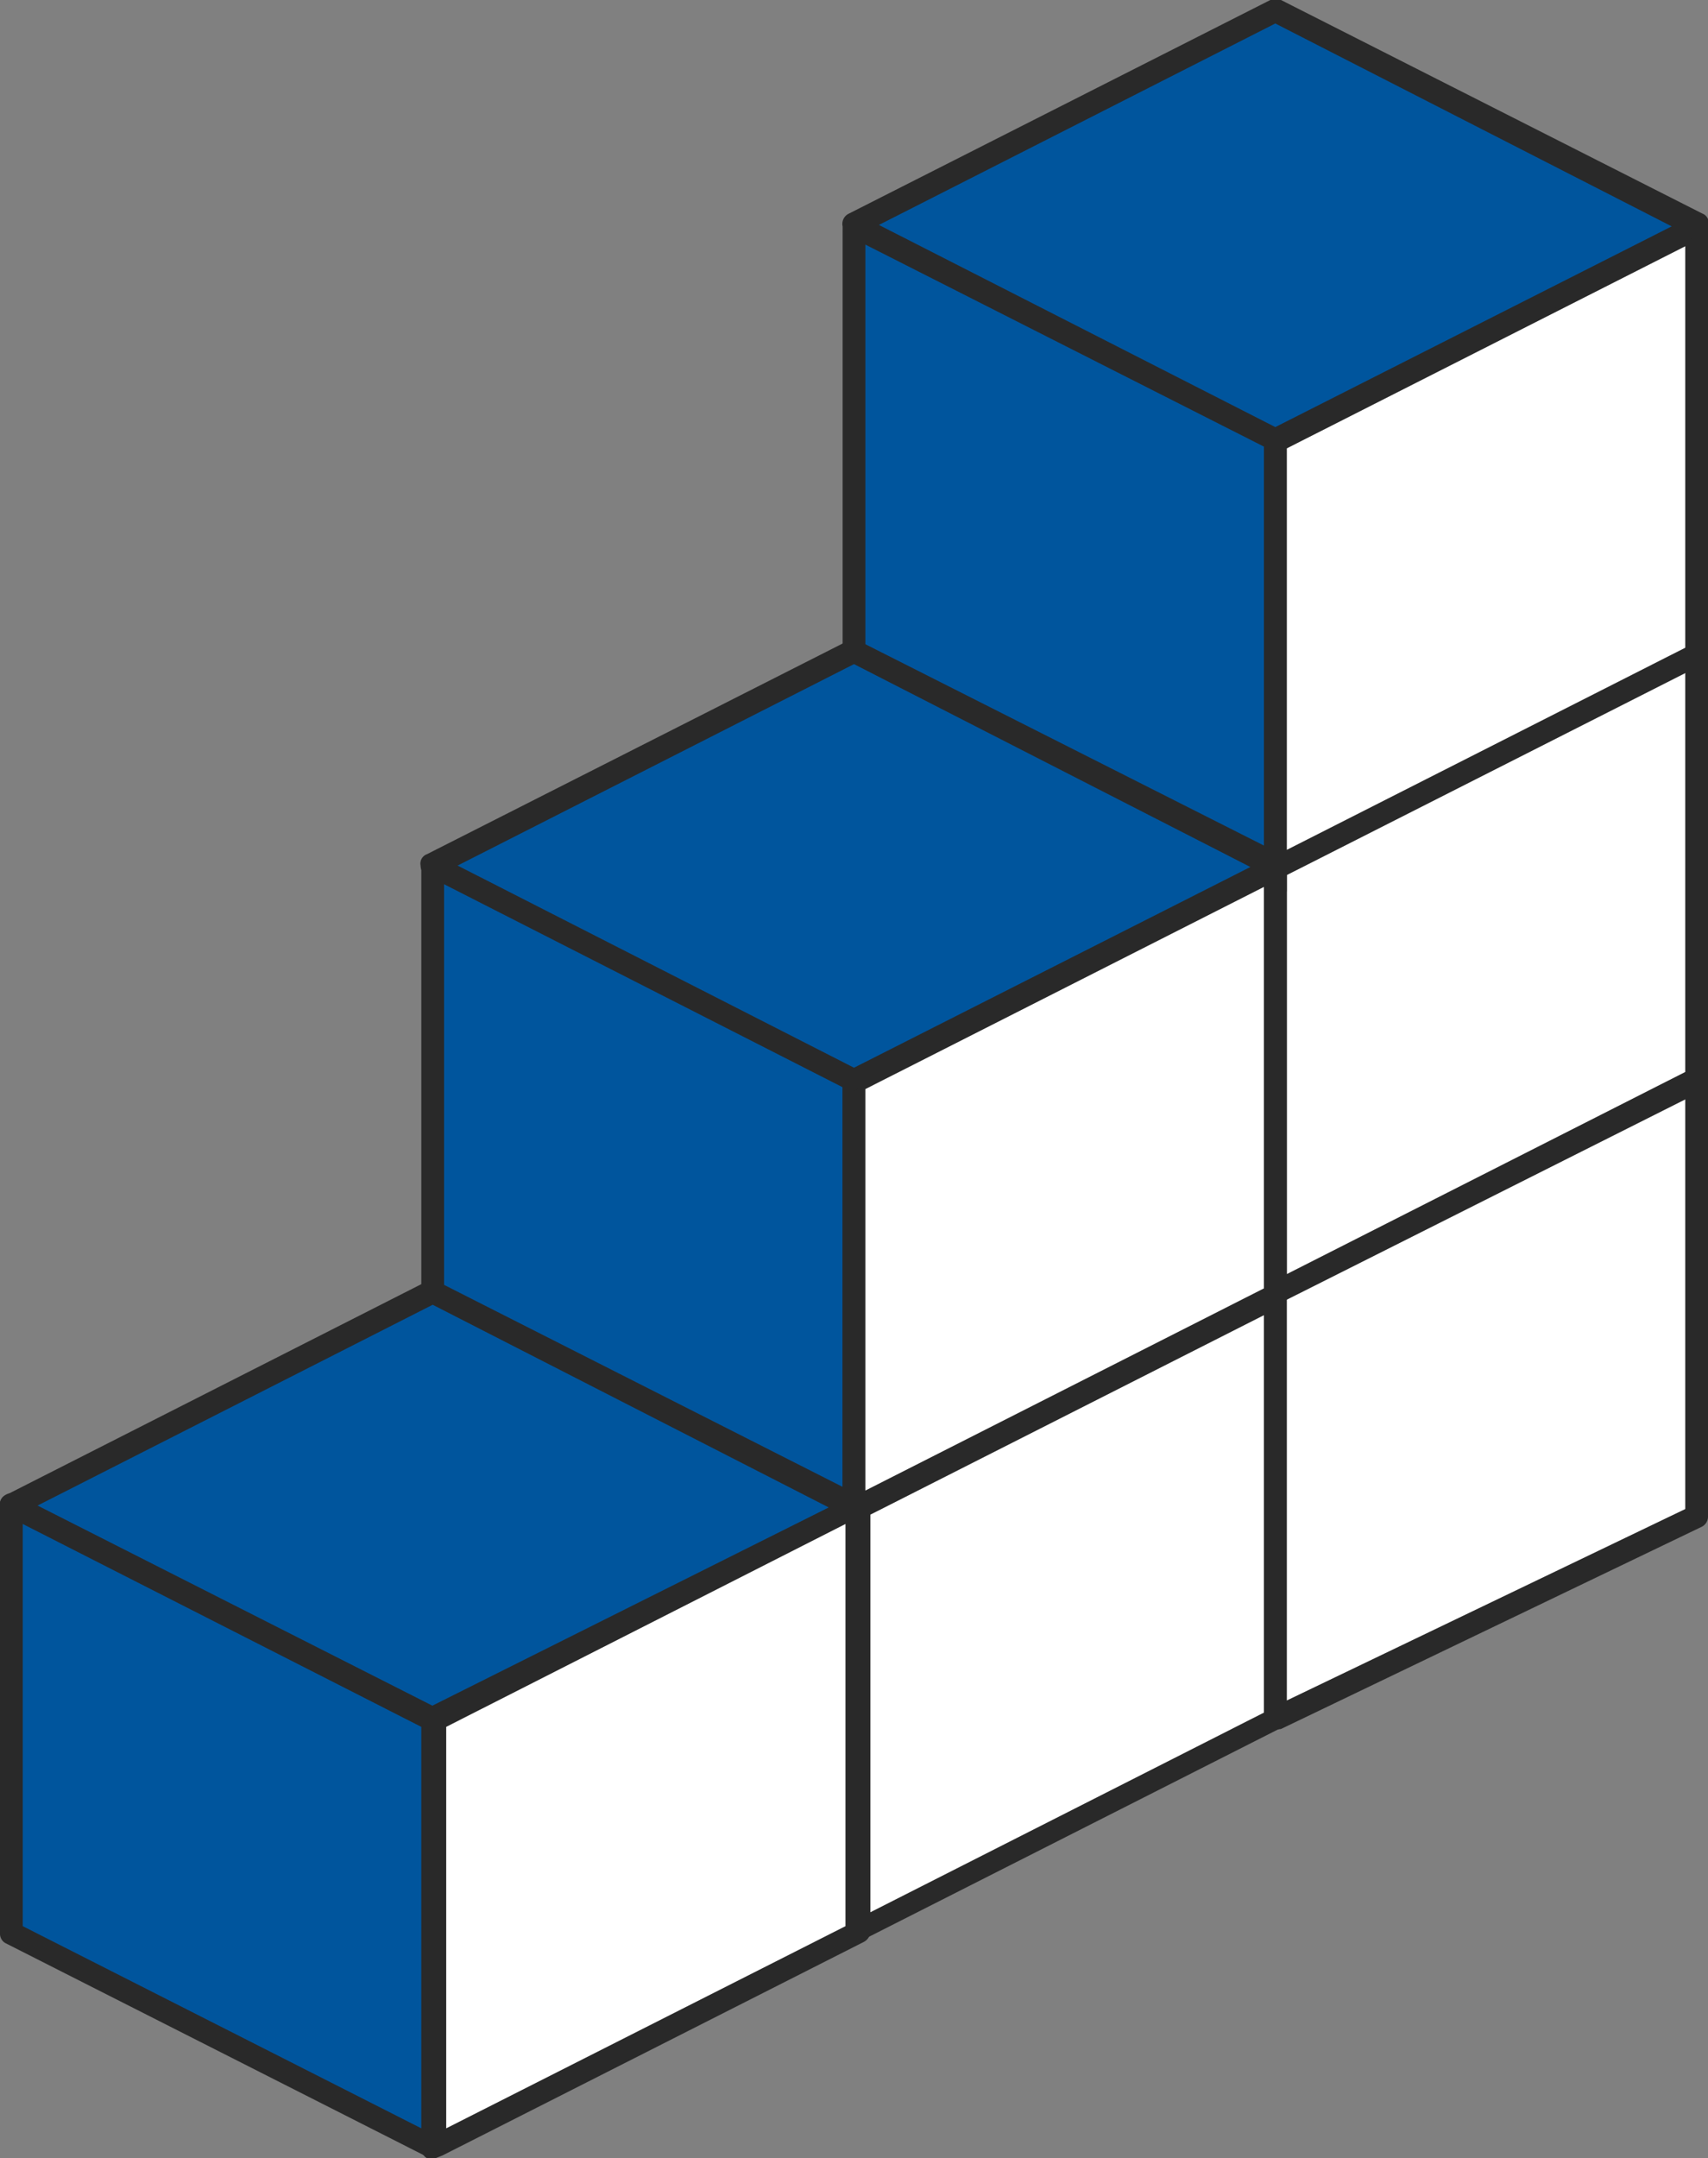 <svg xmlns="http://www.w3.org/2000/svg" viewBox="0 0 24 30.32">
  <rect x="0" y="0" width="24" height="30.32" fill="#808080" stroke="none"/>
  <defs>
    <style>.cls-1{fill:#fff;}.cls-2{fill:#292929;}.cls-3{fill:#00559d;}</style>
  </defs>
  <g id="&#x56FE;&#x5C42;_2">
    <g id="&#x56FE;&#x5C42;_1-2">
      <polygon class="cls-1" points="23.84 21.3 23.84 15.16 17.92 18.15 17.92 24.14 23.84 21.3"></polygon>
      <path class="cls-2" d="M17.92,24.3l-.08,0a.16.16,0,0,1-.08-.14v-6a.17.17,0,0,1,.09-.14l5.92-3a.14.14,0,0,1,.15,0,.16.16,0,0,1,.08.14V21.3a.16.16,0,0,1-.09.15L18,24.29Zm.16-6.05v5.64l5.6-2.69V15.41Zm5.76,3.05h0Z"></path>
      <polyline class="cls-3" points="17.92 11.99 12 8.99 17.92 5.99 23.84 8.99"></polyline>
      <polygon class="cls-1" points="23.84 15.16 23.84 9.16 17.92 12.16 17.92 18.16 23.84 15.16"></polygon>
      <path class="cls-2" d="M17.92,18.32a.11.11,0,0,1-.08,0,.16.16,0,0,1-.08-.13v-6a.16.16,0,0,1,.09-.14l5.92-3a.14.14,0,0,1,.15,0,.16.16,0,0,1,.08.14v6a.15.15,0,0,1-.09.14L18,18.3Zm.16-6.06V17.9l5.6-2.84V9.41Zm5.76,2.9h0Z"></path>
      <polygon class="cls-1" points="17.92 6.2 17.92 12.2 23.84 9.2 23.84 3.2 17.92 6.2"></polygon>
      <path class="cls-2" d="M17.92,12.36a.11.11,0,0,1-.08,0,.14.14,0,0,1-.08-.13v-6a.17.17,0,0,1,.09-.14l5.92-3a.14.14,0,0,1,.15,0A.14.14,0,0,1,24,3.2v6a.15.15,0,0,1-.09.14l-5.92,3Zm.16-6.06v5.64l5.6-2.84V3.46Z"></path>
      <line class="cls-3" x1="17.92" y1="18.16" x2="17.92" y2="12.16"></line>
      <path class="cls-2" d="M17.92,18.32a.16.16,0,0,1-.16-.16v-6a.16.16,0,1,1,.32,0v6A.16.16,0,0,1,17.92,18.32Z"></path>
      <polygon class="cls-3" points="6.08 18.24 6.08 12.07 12 15.16 12 21.32 6.08 18.24"></polygon>
      <polyline class="cls-3" points="12 20.99 6.08 17.99 12 14.99 17.92 17.99"></polyline>
      <polygon class="cls-3" points="6.08 23.99 6.08 17.99 12 20.99 12 26.99 6.08 23.99"></polygon>
      <line class="cls-3" x1="12" y1="15.16" x2="12" y2="21.16"></line>
      <path class="cls-2" d="M12,21.32a.16.16,0,0,1-.16-.16v-6a.16.16,0,0,1,.32,0v6A.16.16,0,0,1,12,21.32Z"></path>
      <line class="cls-3" x1="6.08" y1="18.16" x2="6.08" y2="12.16"></line>
      <path class="cls-2" d="M6.08,18.32a.16.16,0,0,1-.16-.16v-6a.16.16,0,0,1,.32,0v6A.16.16,0,0,1,6.08,18.32Z"></path>
      <polygon class="cls-3" points="12 9.16 12.11 3.33 17.92 6.24 17.92 12.07 12 9.16"></polygon>
      <line class="cls-3" x1="12" y1="9.59" x2="12" y2="3.23"></line>
      <path class="cls-2" d="M12,9.74a.16.16,0,0,1-.16-.15V3.23a.16.16,0,0,1,.32,0V9.59A.16.16,0,0,1,12,9.74Z"></path>
      <line class="cls-3" x1="17.92" y1="12.5" x2="17.92" y2="6.15"></line>
      <path class="cls-2" d="M17.92,12.66a.16.16,0,0,1-.16-.16V6.15a.16.16,0,1,1,.32,0V12.5A.16.16,0,0,1,17.92,12.66Z"></path>
      <polygon class="cls-1" points="17.92 24.16 17.92 18.16 12 21.16 12 27.16 17.92 24.16"></polygon>
      <path class="cls-2" d="M12,27.32a.11.11,0,0,1-.08,0,.16.16,0,0,1-.08-.13v-6a.16.16,0,0,1,.09-.14l5.92-3A.14.14,0,0,1,18,18a.16.16,0,0,1,.08.14v6a.15.15,0,0,1-.09.14l-5.92,3Zm.16-6.07V26.9l5.6-2.84V18.41Zm5.76,2.91Z"></path>
      <polygon class="cls-3" points="12 21.16 6.08 24.16 0.16 21.16 6.08 18.16 12 21.16 6.08 24.16 6.08 30.16 12 27.16 12 21.16"></polygon>
      <path class="cls-2" d="M6.08,30.32a.11.11,0,0,1-.08,0,.16.16,0,0,1-.08-.13v-5.9l-5.83-3A.15.15,0,0,1,0,21.16.14.14,0,0,1,.09,21L6,18a.12.12,0,0,1,.14,0l5.92,3h0a.15.15,0,0,1,.09.13h0v6a.17.17,0,0,1-.09.14l-5.92,3Zm.16-6.06V29.9l5.6-2.84V21.41ZM.51,21.16,6.08,24l5.57-2.82L6.08,18.33Z"></path>
      <polygon class="cls-3" points="0.16 27.16 0.16 21.16 6.08 24.16 6.08 30.16 0.16 27.16"></polygon>
      <path class="cls-2" d="M6.08,30.32,6,30.3l-5.92-3A.15.15,0,0,1,0,27.16v-6A.16.16,0,0,1,.08,21a.14.14,0,0,1,.15,0l5.92,3a.16.16,0,0,1,.09.14v6a.16.16,0,0,1-.08.13A.11.11,0,0,1,6.08,30.32ZM.32,27.06l5.6,2.84V24.26L.32,21.41Z"></path>
      <polygon class="cls-1" points="6.12 24.16 6.12 30.16 12.04 27.16 12.04 21.16 6.12 24.16"></polygon>
      <path class="cls-2" d="M6.12,30.32a.16.16,0,0,1-.09,0A.17.17,0,0,1,6,30.16v-6A.15.15,0,0,1,6,24L12,21a.14.14,0,0,1,.15,0,.16.16,0,0,1,.08.14v6a.17.17,0,0,1-.09.14l-5.92,3Zm.15-6.06V29.9l5.61-2.84V21.41Z"></path>
      <polygon class="cls-1" points="12 15.2 12 21.2 17.92 18.2 17.92 12.2 12 15.2"></polygon>
      <path class="cls-2" d="M12,21.36a.11.11,0,0,1-.08,0,.16.16,0,0,1-.08-.13v-6a.17.17,0,0,1,.09-.14l5.92-3a.14.14,0,0,1,.15,0,.13.13,0,0,1,.08.13v6a.15.15,0,0,1-.09.14l-5.92,3Zm.16-6.06v5.64l5.6-2.84V12.46Z"></path>
      <polygon class="cls-3" points="12 9.16 17.92 12.16 12 15.16 6.08 12.16 12 9.16"></polygon>
      <path class="cls-2" d="M12,15.32l-.07,0L6,12.3a.15.15,0,0,1-.09-.14A.14.14,0,0,1,6,12l5.92-3a.12.12,0,0,1,.14,0L18,12a.14.14,0,0,1,.09.14.15.15,0,0,1-.09.14l-5.92,3ZM6.43,12.16,12,15l5.57-2.82L12,9.33Z"></path>
      <polygon class="cls-3" points="17.92 0.16 23.84 3.16 17.92 6.16 12 3.16 17.92 0.16"></polygon>
      <path class="cls-2" d="M17.92,6.32l-.07,0-5.92-3a.17.17,0,0,1-.09-.14A.16.16,0,0,1,11.93,3l5.92-3A.12.12,0,0,1,18,0l5.92,3a.14.14,0,0,1,.09.14.15.15,0,0,1-.09.14L18,6.3ZM12.35,3.16,17.92,6l5.57-2.82L17.92.33Z"></path>
    </g>
  </g>
</svg>